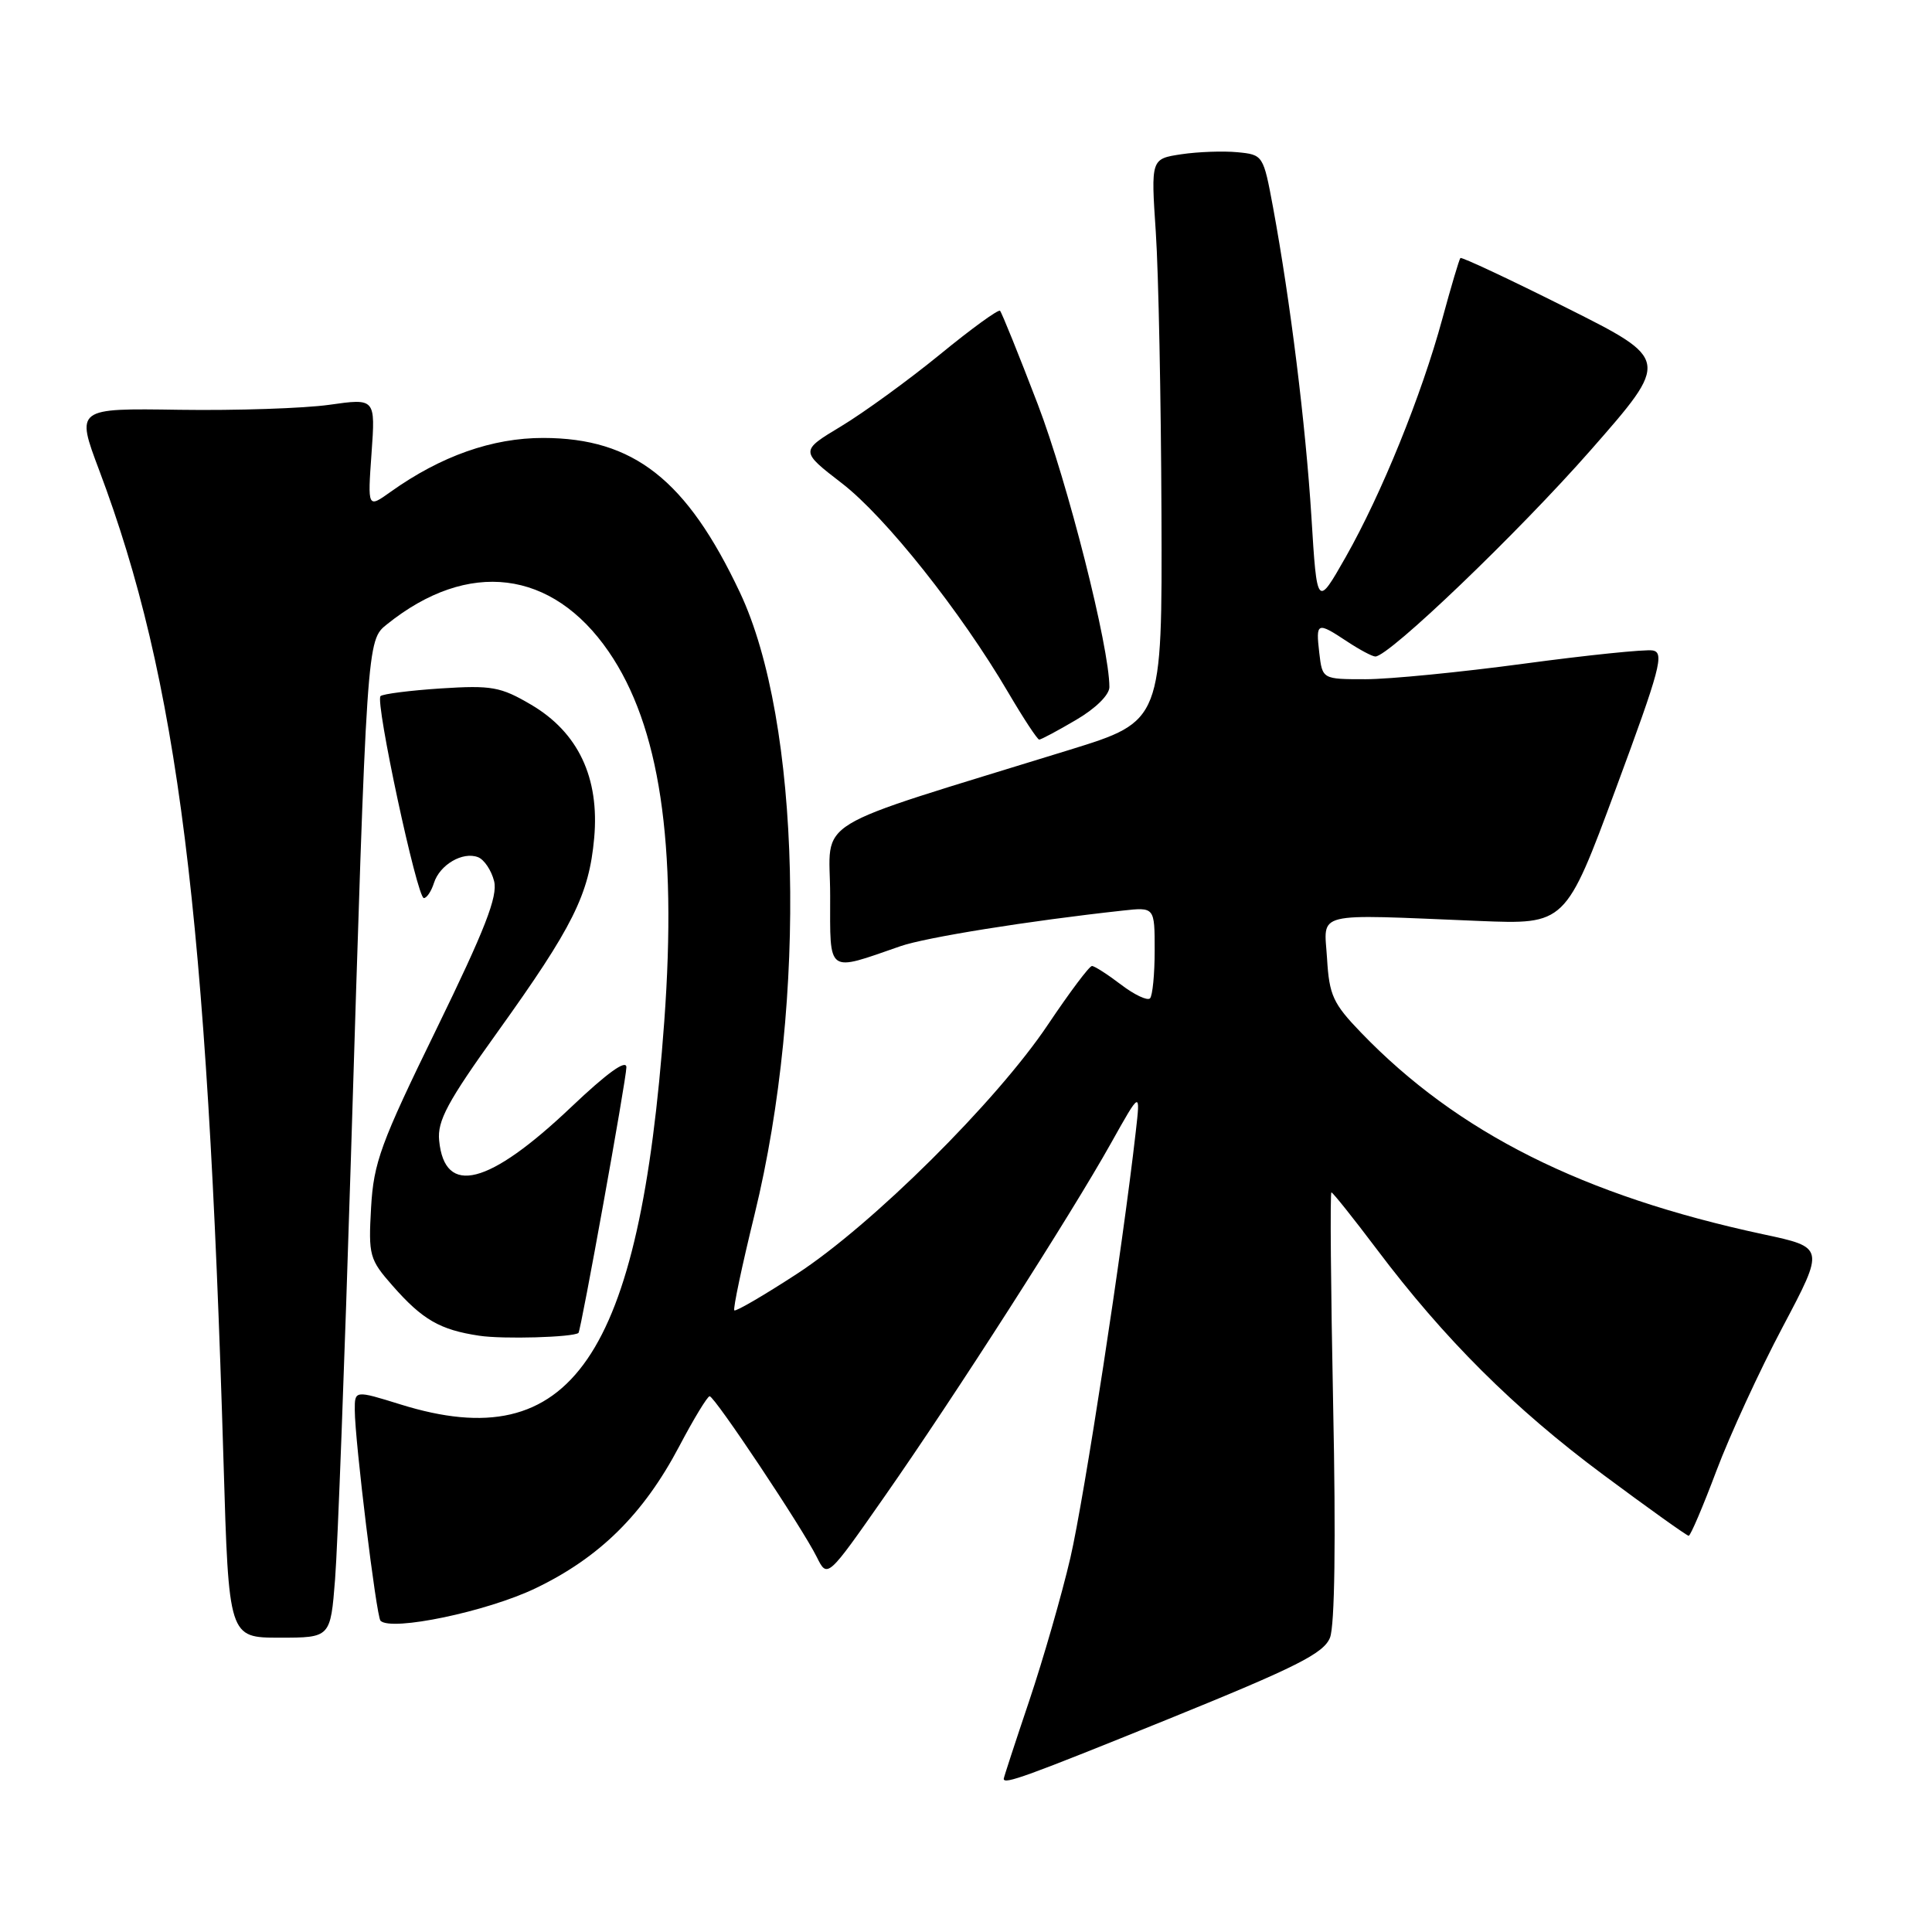 <?xml version="1.0" encoding="UTF-8" standalone="no"?>
<!DOCTYPE svg PUBLIC "-//W3C//DTD SVG 1.1//EN" "http://www.w3.org/Graphics/SVG/1.1/DTD/svg11.dtd" >
<svg xmlns="http://www.w3.org/2000/svg" xmlns:xlink="http://www.w3.org/1999/xlink" version="1.1" viewBox="0 0 256 256">
 <g >
 <path fill="currentColor"
d=" M 154.87 227.76 C 171.80 220.89 175.40 219.08 176.23 217.00 C 176.86 215.42 177.02 204.13 176.65 186.25 C 176.34 170.71 176.23 158.00 176.42 158.00 C 176.60 158.00 179.31 161.39 182.43 165.53 C 191.37 177.41 200.62 186.63 212.41 195.39 C 218.41 199.85 223.52 203.50 223.76 203.50 C 224.00 203.50 225.65 199.63 227.43 194.90 C 229.21 190.17 233.17 181.57 236.23 175.80 C 241.79 165.29 241.79 165.29 233.64 163.55 C 209.76 158.43 193.12 150.09 180.34 136.82 C 176.64 132.98 176.13 131.89 175.84 127.00 C 175.45 120.69 173.73 121.12 195.97 122.03 C 207.44 122.50 207.44 122.50 214.11 104.50 C 220.00 88.60 220.57 86.46 218.99 86.19 C 218.00 86.02 210.33 86.81 201.94 87.94 C 193.55 89.07 184.11 90.00 180.95 90.00 C 175.22 90.00 175.22 90.00 174.81 86.50 C 174.34 82.43 174.51 82.36 178.50 85.00 C 180.15 86.09 181.83 86.99 182.24 86.99 C 184.03 87.01 201.19 70.56 210.78 59.64 C 221.29 47.66 221.29 47.66 207.54 40.77 C 199.98 36.98 193.66 34.02 193.51 34.19 C 193.35 34.36 192.27 38.00 191.11 42.27 C 188.35 52.41 183.07 65.42 178.32 73.80 C 174.51 80.50 174.51 80.50 173.77 68.50 C 173.00 56.20 170.98 39.92 168.69 27.50 C 167.40 20.56 167.37 20.50 163.97 20.17 C 162.09 19.99 158.74 20.11 156.53 20.44 C 152.50 21.05 152.50 21.05 153.15 30.77 C 153.51 36.12 153.84 52.89 153.90 68.03 C 154.00 95.56 154.00 95.56 141.75 99.35 C 106.53 110.24 110.00 108.13 110.00 118.65 C 110.00 129.18 109.47 128.79 119.30 125.38 C 122.65 124.21 136.29 122.02 148.75 120.66 C 153.00 120.19 153.00 120.19 153.00 125.93 C 153.00 129.08 152.72 131.95 152.38 132.29 C 152.03 132.63 150.30 131.81 148.53 130.46 C 146.76 129.11 145.03 128.00 144.69 128.00 C 144.34 128.00 141.73 131.49 138.87 135.75 C 132.07 145.92 115.52 162.34 105.57 168.81 C 101.21 171.65 97.48 173.82 97.30 173.63 C 97.11 173.44 98.32 167.71 99.99 160.90 C 106.98 132.26 106.11 95.58 98.04 78.50 C 90.99 63.57 83.97 58.05 72.00 58.03 C 65.24 58.02 58.43 60.42 51.76 65.17 C 48.71 67.35 48.71 67.35 49.23 60.06 C 49.75 52.77 49.75 52.77 43.62 53.64 C 40.26 54.11 31.32 54.41 23.78 54.30 C 10.05 54.09 10.05 54.09 13.14 62.30 C 23.60 90.08 27.45 120.84 29.62 193.75 C 30.31 217.00 30.31 217.00 37.05 217.00 C 43.79 217.00 43.79 217.00 44.40 209.25 C 44.74 204.99 45.67 180.12 46.48 154.00 C 48.62 84.60 48.60 84.86 51.28 82.72 C 62.04 74.08 73.17 75.46 80.65 86.34 C 87.41 96.18 89.74 111.70 88.02 135.33 C 84.76 179.98 75.70 193.14 53.09 186.10 C 47.00 184.21 47.00 184.21 47.01 186.85 C 47.02 190.91 49.87 214.21 50.42 214.76 C 51.86 216.19 64.50 213.55 70.93 210.47 C 79.44 206.39 85.25 200.65 90.00 191.65 C 91.92 188.00 93.74 185.01 94.03 185.01 C 94.68 185.00 106.31 202.45 108.23 206.32 C 109.63 209.14 109.63 209.14 117.19 198.32 C 126.50 185.01 141.94 160.91 147.20 151.50 C 151.12 144.50 151.12 144.50 150.49 150.00 C 148.74 165.43 143.65 198.57 141.83 206.42 C 140.69 211.32 138.23 219.85 136.38 225.36 C 134.52 230.88 133.00 235.53 133.00 235.70 C 133.00 236.50 135.93 235.43 154.87 227.76 Z  M 76.65 176.62 C 76.97 176.35 83.00 142.97 83.00 141.42 C 83.00 140.33 80.45 142.17 75.72 146.66 C 64.75 157.08 58.92 158.57 58.19 151.13 C 57.93 148.53 59.28 146.00 65.93 136.74 C 75.93 122.79 78.05 118.54 78.73 111.07 C 79.46 103.04 76.61 97.03 70.35 93.36 C 66.33 91.00 65.14 90.79 58.43 91.22 C 54.32 91.49 50.72 91.95 50.42 92.24 C 49.69 92.98 55.27 119.00 56.16 119.00 C 56.55 119.00 57.15 118.10 57.50 117.00 C 58.27 114.58 61.31 112.80 63.34 113.58 C 64.15 113.89 65.11 115.32 65.47 116.75 C 65.98 118.77 64.28 123.13 57.84 136.34 C 50.43 151.51 49.51 154.04 49.17 160.01 C 48.81 166.36 48.95 166.88 52.03 170.38 C 55.98 174.87 58.29 176.21 63.50 176.99 C 66.65 177.47 75.92 177.20 76.65 176.62 Z  M 142.57 95.40 C 145.16 93.89 147.00 92.08 147.00 91.04 C 147.00 85.73 141.47 63.91 137.50 53.54 C 134.98 46.96 132.73 41.40 132.51 41.18 C 132.29 40.96 128.69 43.57 124.52 46.99 C 120.34 50.40 114.46 54.67 111.46 56.48 C 106.01 59.76 106.01 59.76 111.56 64.04 C 117.34 68.50 127.29 81.02 133.59 91.75 C 135.61 95.19 137.46 98.00 137.70 98.00 C 137.95 98.00 140.14 96.83 142.57 95.40 Z "/>
</g>
</svg>